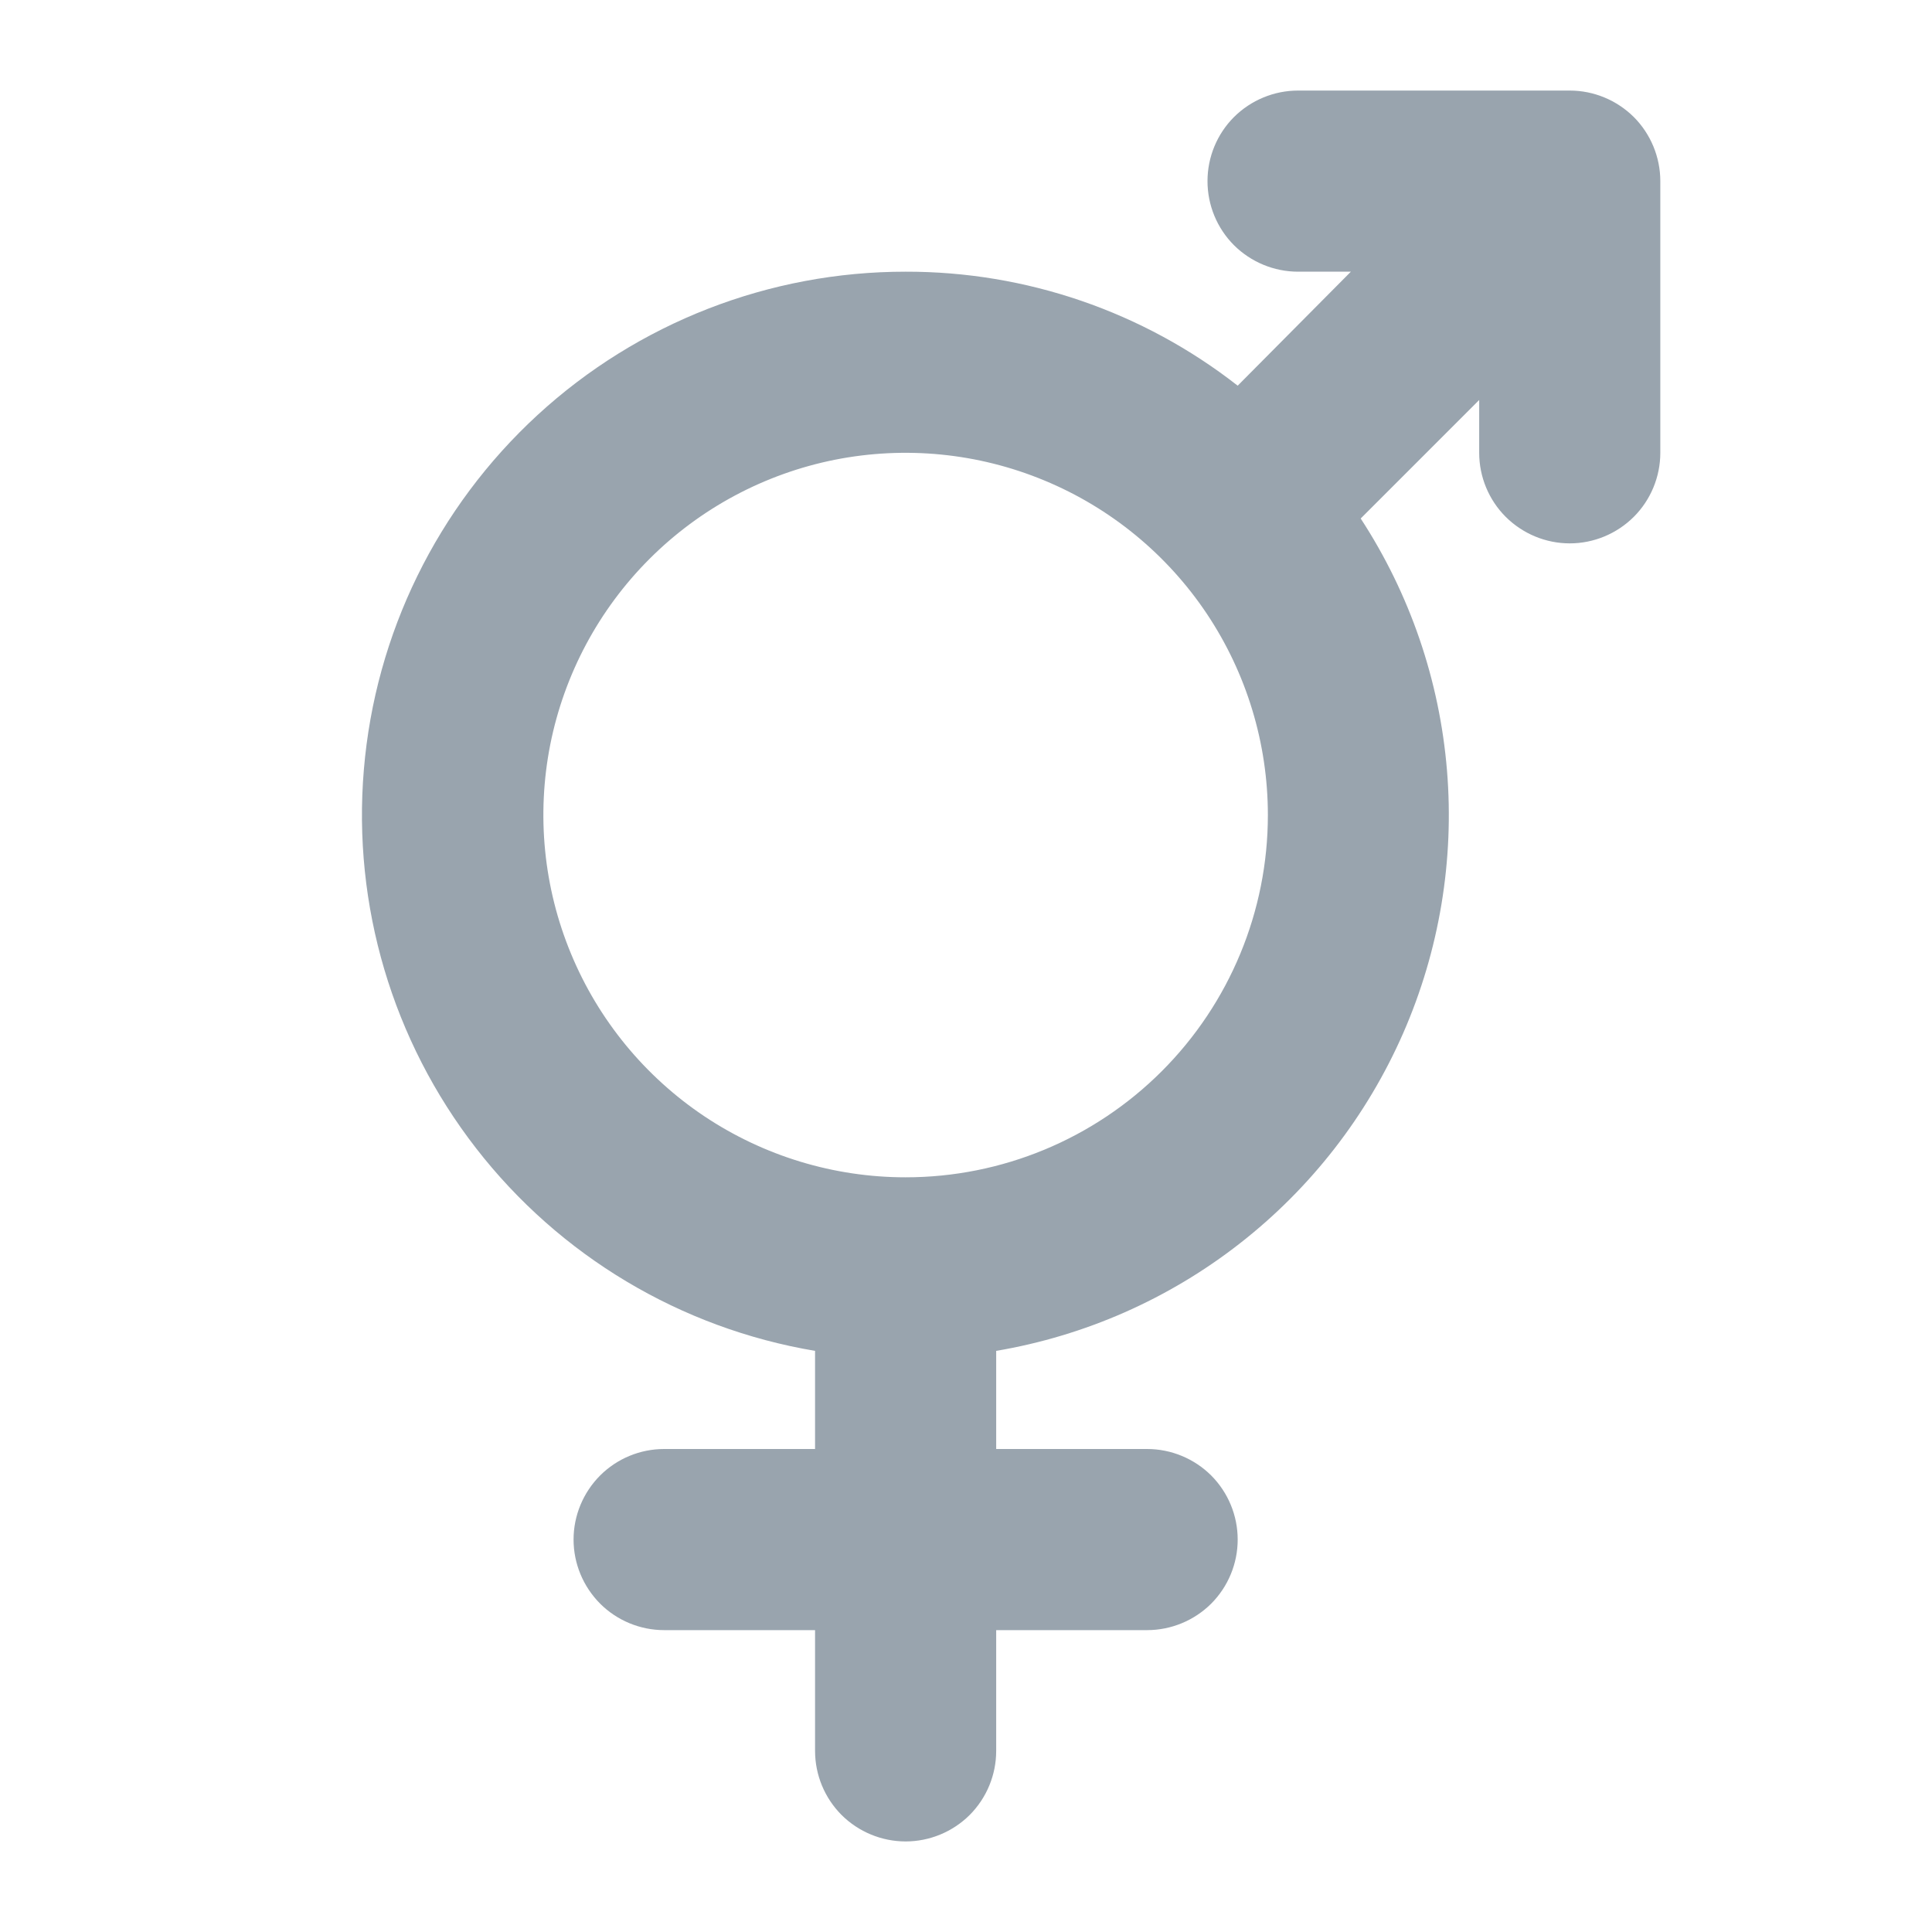 <svg width="24" height="24" viewBox="0 0 24 24" fill="none" xmlns="http://www.w3.org/2000/svg">
<path d="M19.5 1.125H16.125C15.827 1.125 15.54 1.244 15.329 1.454C15.118 1.665 15 1.952 15 2.25C15 2.548 15.118 2.835 15.329 3.046C15.54 3.256 15.827 3.375 16.125 3.375H16.781L15.375 4.791C14.197 3.87 12.745 3.372 11.25 3.375C9.557 3.374 7.925 4.009 6.678 5.155C5.432 6.301 4.661 7.873 4.52 9.561C4.378 11.248 4.876 12.927 5.914 14.264C6.952 15.602 8.455 16.5 10.125 16.781V18H8.25C7.952 18 7.665 18.119 7.455 18.329C7.244 18.541 7.125 18.827 7.125 19.125C7.125 19.423 7.244 19.709 7.455 19.921C7.665 20.131 7.952 20.25 8.25 20.25H10.125V21.75C10.125 22.048 10.243 22.334 10.454 22.546C10.665 22.756 10.952 22.875 11.25 22.875C11.548 22.875 11.835 22.756 12.046 22.546C12.257 22.334 12.375 22.048 12.375 21.75V20.25H14.25C14.548 20.25 14.835 20.131 15.046 19.921C15.257 19.709 15.375 19.423 15.375 19.125C15.375 18.827 15.257 18.541 15.046 18.329C14.835 18.119 14.548 18 14.25 18H12.375V16.781C13.479 16.594 14.519 16.136 15.402 15.446C16.285 14.757 16.982 13.859 17.431 12.834C17.88 11.808 18.067 10.686 17.975 9.57C17.883 8.454 17.515 7.379 16.903 6.441L18.375 4.969V5.625C18.375 5.923 18.494 6.21 18.704 6.42C18.916 6.631 19.202 6.75 19.5 6.75C19.798 6.75 20.084 6.631 20.296 6.42C20.506 6.21 20.625 5.923 20.625 5.625V2.25C20.625 1.952 20.506 1.665 20.296 1.454C20.084 1.244 19.798 1.125 19.5 1.125ZM11.25 14.625C10.36 14.625 9.49 14.361 8.75 13.867C8.01 13.372 7.433 12.669 7.093 11.847C6.752 11.025 6.663 10.12 6.836 9.247C7.01 8.374 7.439 7.572 8.068 6.943C8.697 6.314 9.499 5.885 10.372 5.711C11.245 5.538 12.15 5.627 12.972 5.968C13.794 6.308 14.497 6.885 14.992 7.625C15.486 8.365 15.75 9.235 15.75 10.125C15.75 11.319 15.276 12.463 14.432 13.307C13.588 14.151 12.444 14.625 11.25 14.625Z" fill="#99A4AE"/>
</svg>
